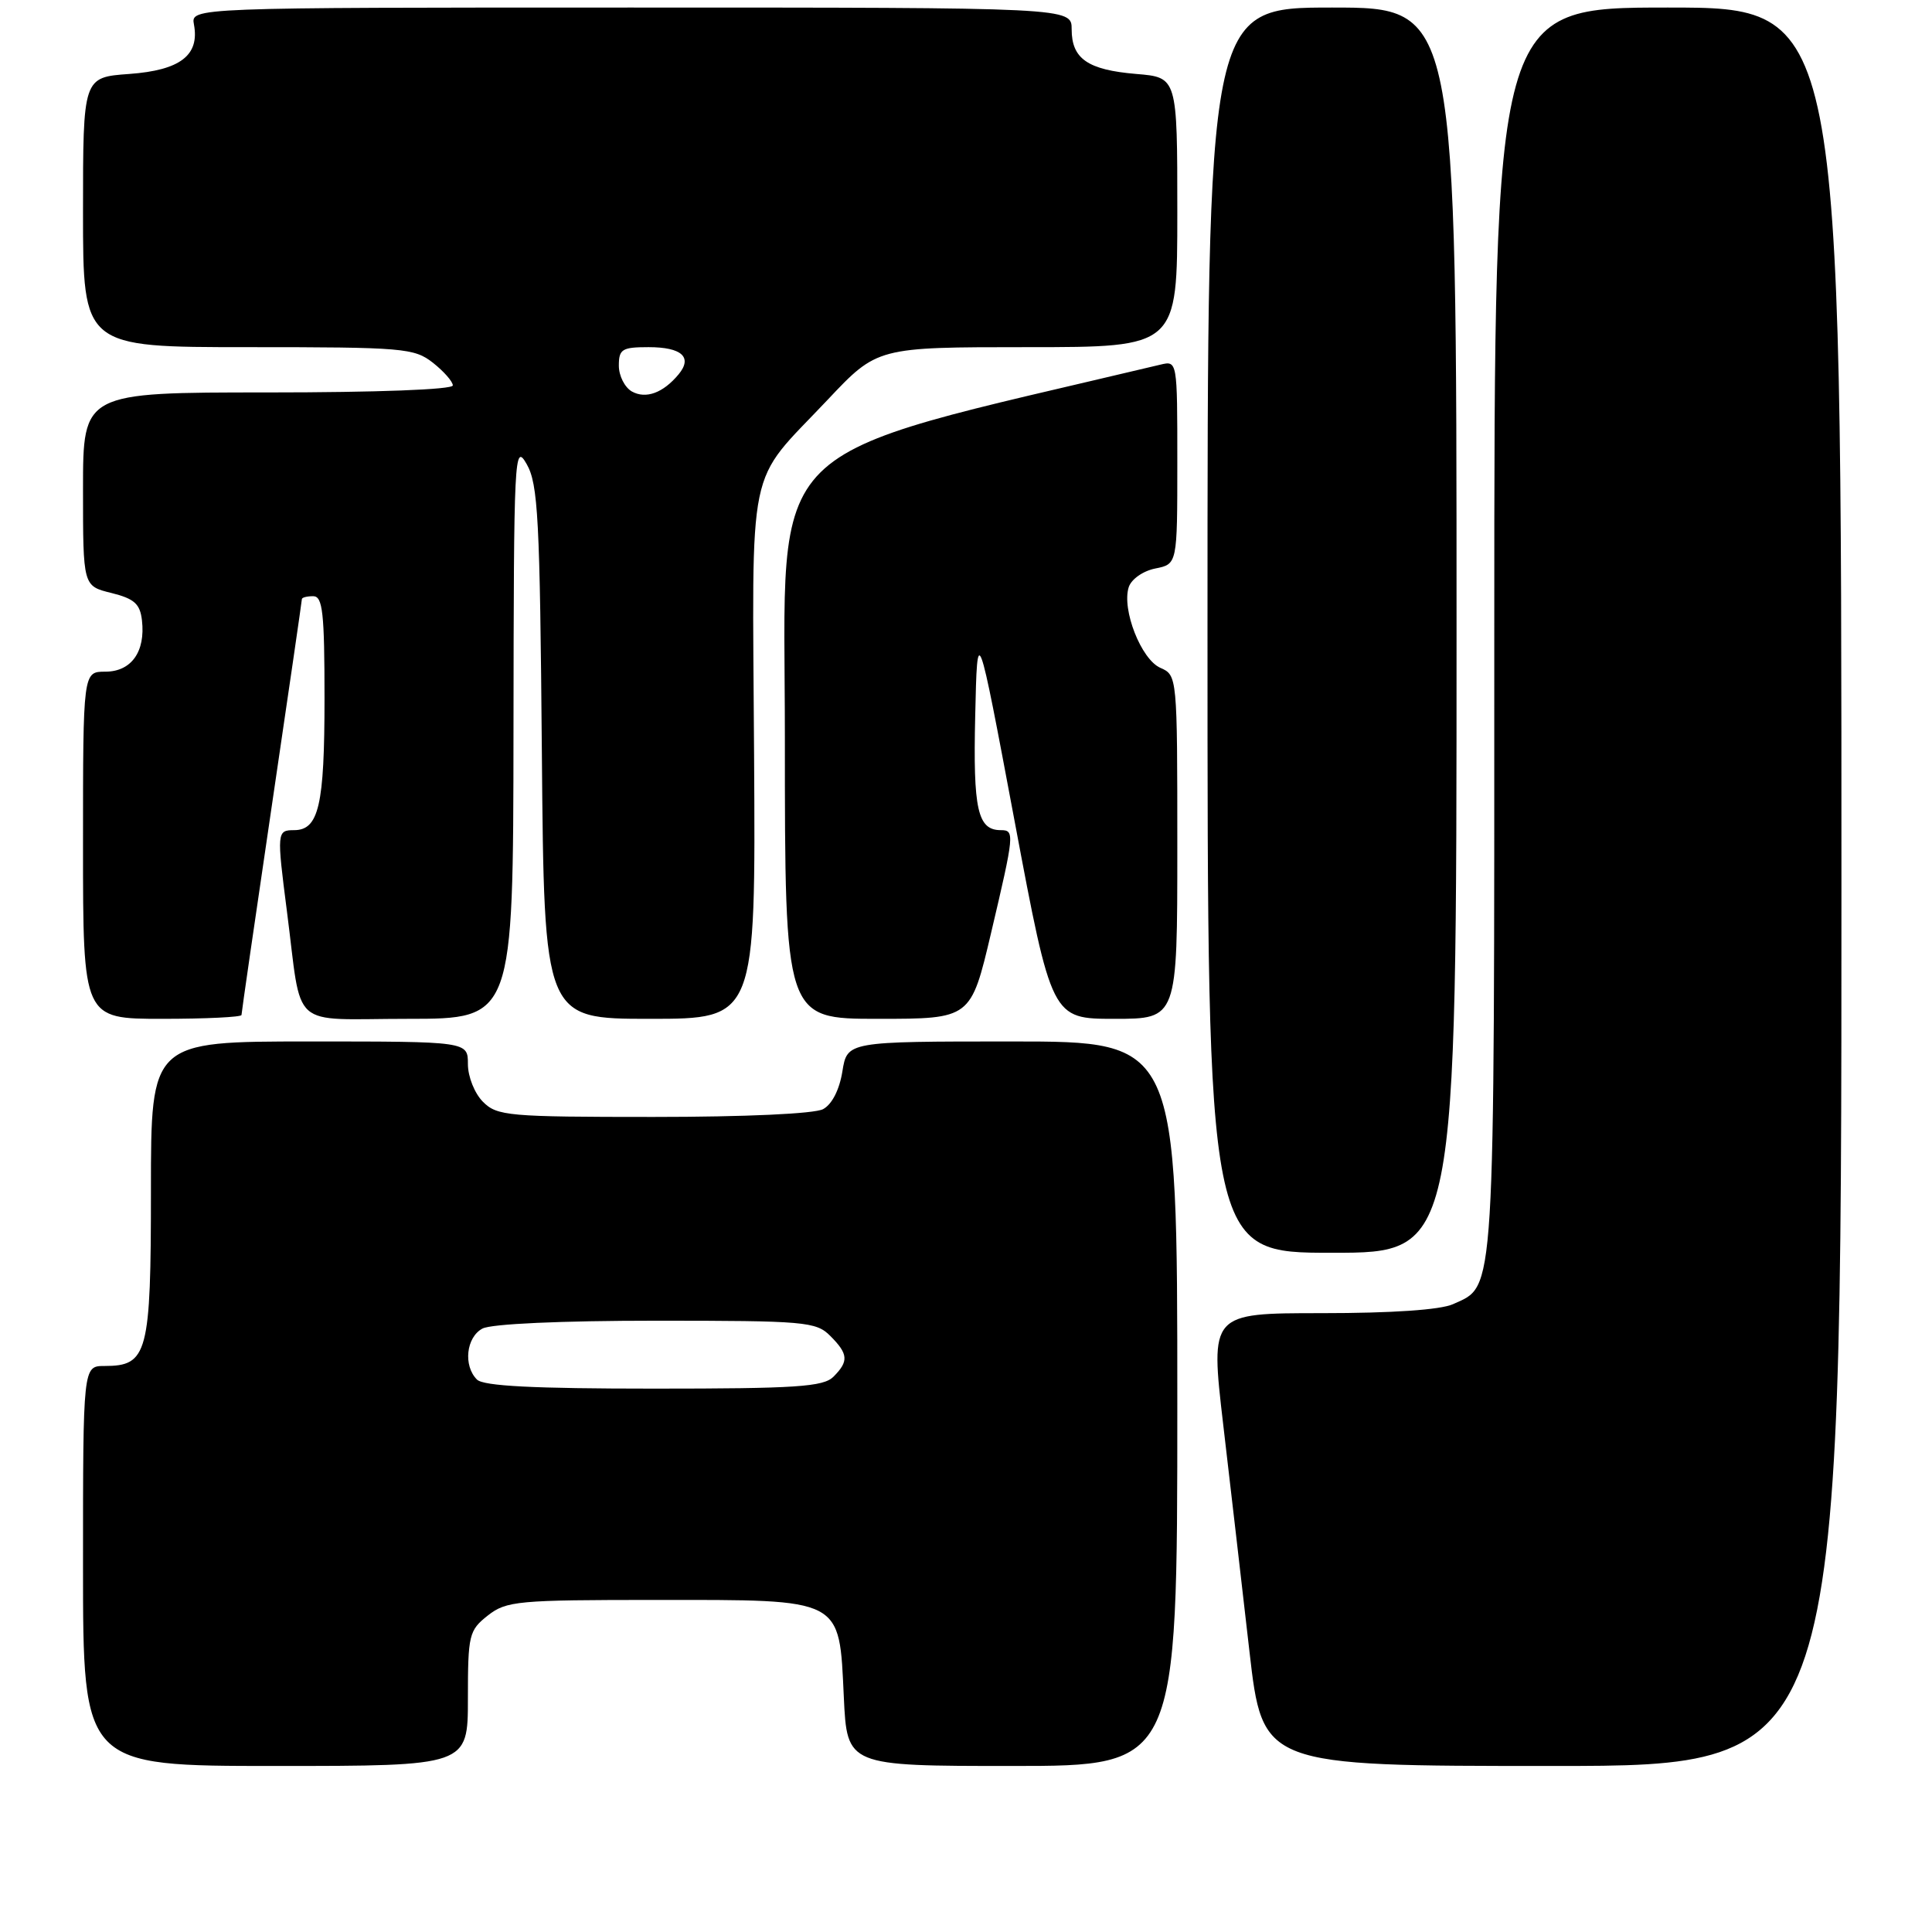 <?xml version="1.0" encoding="UTF-8" standalone="no"?>
<!DOCTYPE svg PUBLIC "-//W3C//DTD SVG 1.1//EN" "http://www.w3.org/Graphics/SVG/1.1/DTD/svg11.dtd" >
<svg xmlns="http://www.w3.org/2000/svg" xmlns:xlink="http://www.w3.org/1999/xlink" version="1.1" viewBox="0 0 256 256">
 <g >
 <path fill="currentColor"
d=" M 62.00 225.07 C 62.00 216.62 62.14 216.04 64.63 214.07 C 67.10 212.13 68.55 212.00 87.02 212.00 C 111.86 212.00 111.18 211.64 111.81 224.86 C 112.24 234.00 112.24 234.00 134.12 234.00 C 156.00 234.00 156.00 234.00 156.00 186.00 C 156.00 138.00 156.00 138.00 134.13 138.00 C 112.26 138.00 112.26 138.00 111.62 141.97 C 111.23 144.40 110.24 146.34 109.06 146.97 C 107.91 147.58 98.78 148.00 86.57 148.00 C 67.33 148.00 65.87 147.87 64.00 146.00 C 62.89 144.89 62.00 142.67 62.00 141.00 C 62.00 138.00 62.00 138.00 41.00 138.00 C 20.00 138.00 20.00 138.00 20.00 157.67 C 20.00 179.38 19.57 181.00 13.85 181.00 C 11.00 181.00 11.00 181.00 11.00 207.50 C 11.00 234.00 11.00 234.00 36.50 234.00 C 62.00 234.00 62.00 234.00 62.00 225.07 Z  M 244.00 117.50 C 244.00 1.00 244.00 1.00 221.00 1.00 C 198.00 1.00 198.00 1.00 198.00 83.55 C 198.00 173.19 198.18 170.23 192.53 172.81 C 190.87 173.56 184.46 174.00 175.13 174.00 C 160.36 174.00 160.36 174.00 162.08 188.75 C 163.03 196.86 164.59 210.36 165.55 218.75 C 167.30 234.00 167.30 234.00 205.65 234.00 C 244.00 234.00 244.00 234.00 244.00 117.50 Z  M 193.00 83.50 C 193.00 1.00 193.00 1.00 176.50 1.00 C 160.00 1.00 160.00 1.00 160.00 83.50 C 160.00 166.00 160.00 166.00 176.50 166.00 C 193.00 166.00 193.00 166.00 193.00 83.50 Z  M 32.00 134.49 C 32.00 134.21 33.80 121.78 36.00 106.88 C 38.20 91.97 40.00 79.60 40.00 79.39 C 40.00 79.17 40.67 79.00 41.50 79.00 C 42.76 79.00 43.00 81.17 43.00 92.57 C 43.00 106.73 42.24 110.00 38.96 110.00 C 36.69 110.00 36.67 110.28 38.01 120.68 C 40.09 136.74 38.14 135.00 54.05 135.00 C 68.00 135.00 68.00 135.00 68.04 96.75 C 68.08 60.15 68.15 58.63 69.79 61.50 C 71.30 64.14 71.54 68.68 71.80 99.75 C 72.10 135.00 72.10 135.00 86.11 135.00 C 100.13 135.00 100.13 135.00 99.92 100.04 C 99.69 60.18 98.79 64.50 109.66 52.98 C 116.24 46.00 116.24 46.00 136.12 46.00 C 156.00 46.00 156.00 46.00 156.00 28.12 C 156.00 10.25 156.00 10.25 150.56 9.80 C 144.13 9.26 142.00 7.79 142.00 3.88 C 142.00 1.00 142.00 1.00 83.64 1.00 C 25.28 1.00 25.28 1.00 25.70 3.25 C 26.46 7.33 23.88 9.31 17.13 9.80 C 11.00 10.24 11.00 10.24 11.00 28.12 C 11.00 46.00 11.00 46.00 32.87 46.00 C 53.47 46.00 54.88 46.12 57.37 48.07 C 58.81 49.21 60.00 50.56 60.00 51.07 C 60.00 51.62 49.89 52.00 35.50 52.00 C 11.00 52.00 11.00 52.00 11.00 64.82 C 11.00 77.65 11.00 77.65 14.75 78.57 C 17.80 79.33 18.56 80.01 18.81 82.20 C 19.29 86.35 17.40 89.00 13.96 89.00 C 11.00 89.00 11.00 89.00 11.00 112.00 C 11.00 135.00 11.00 135.00 21.50 135.00 C 27.28 135.00 32.00 134.77 32.00 134.49 Z  M 131.32 123.63 C 134.42 110.48 134.46 110.00 132.62 110.00 C 129.54 110.00 128.93 107.30 129.22 94.86 C 129.50 82.50 129.50 82.50 134.43 108.75 C 139.36 135.00 139.36 135.00 147.68 135.00 C 156.00 135.00 156.00 135.00 156.00 112.24 C 156.00 89.59 155.99 89.47 153.75 88.49 C 151.21 87.37 148.62 80.77 149.56 77.81 C 149.90 76.75 151.44 75.66 153.08 75.33 C 156.00 74.75 156.00 74.75 156.00 61.27 C 156.00 47.79 156.00 47.78 153.75 48.32 C 99.99 61.12 104.00 57.13 104.00 97.70 C 104.00 135.00 104.00 135.00 116.32 135.00 C 128.64 135.00 128.64 135.00 131.32 123.63 Z  M 63.20 182.80 C 61.36 180.96 61.77 177.19 63.93 176.04 C 65.09 175.42 74.33 175.00 86.93 175.00 C 106.67 175.00 108.13 175.13 110.00 177.00 C 112.41 179.41 112.49 180.37 110.43 182.43 C 109.09 183.76 105.50 184.00 86.63 184.00 C 70.67 184.00 64.06 183.66 63.20 182.80 Z  M 83.72 51.87 C 82.78 51.33 82.00 49.80 82.00 48.45 C 82.00 46.26 82.43 46.00 85.94 46.00 C 90.34 46.00 91.80 47.33 89.92 49.60 C 87.87 52.07 85.58 52.91 83.72 51.87 Z "/>
</g>
</svg>